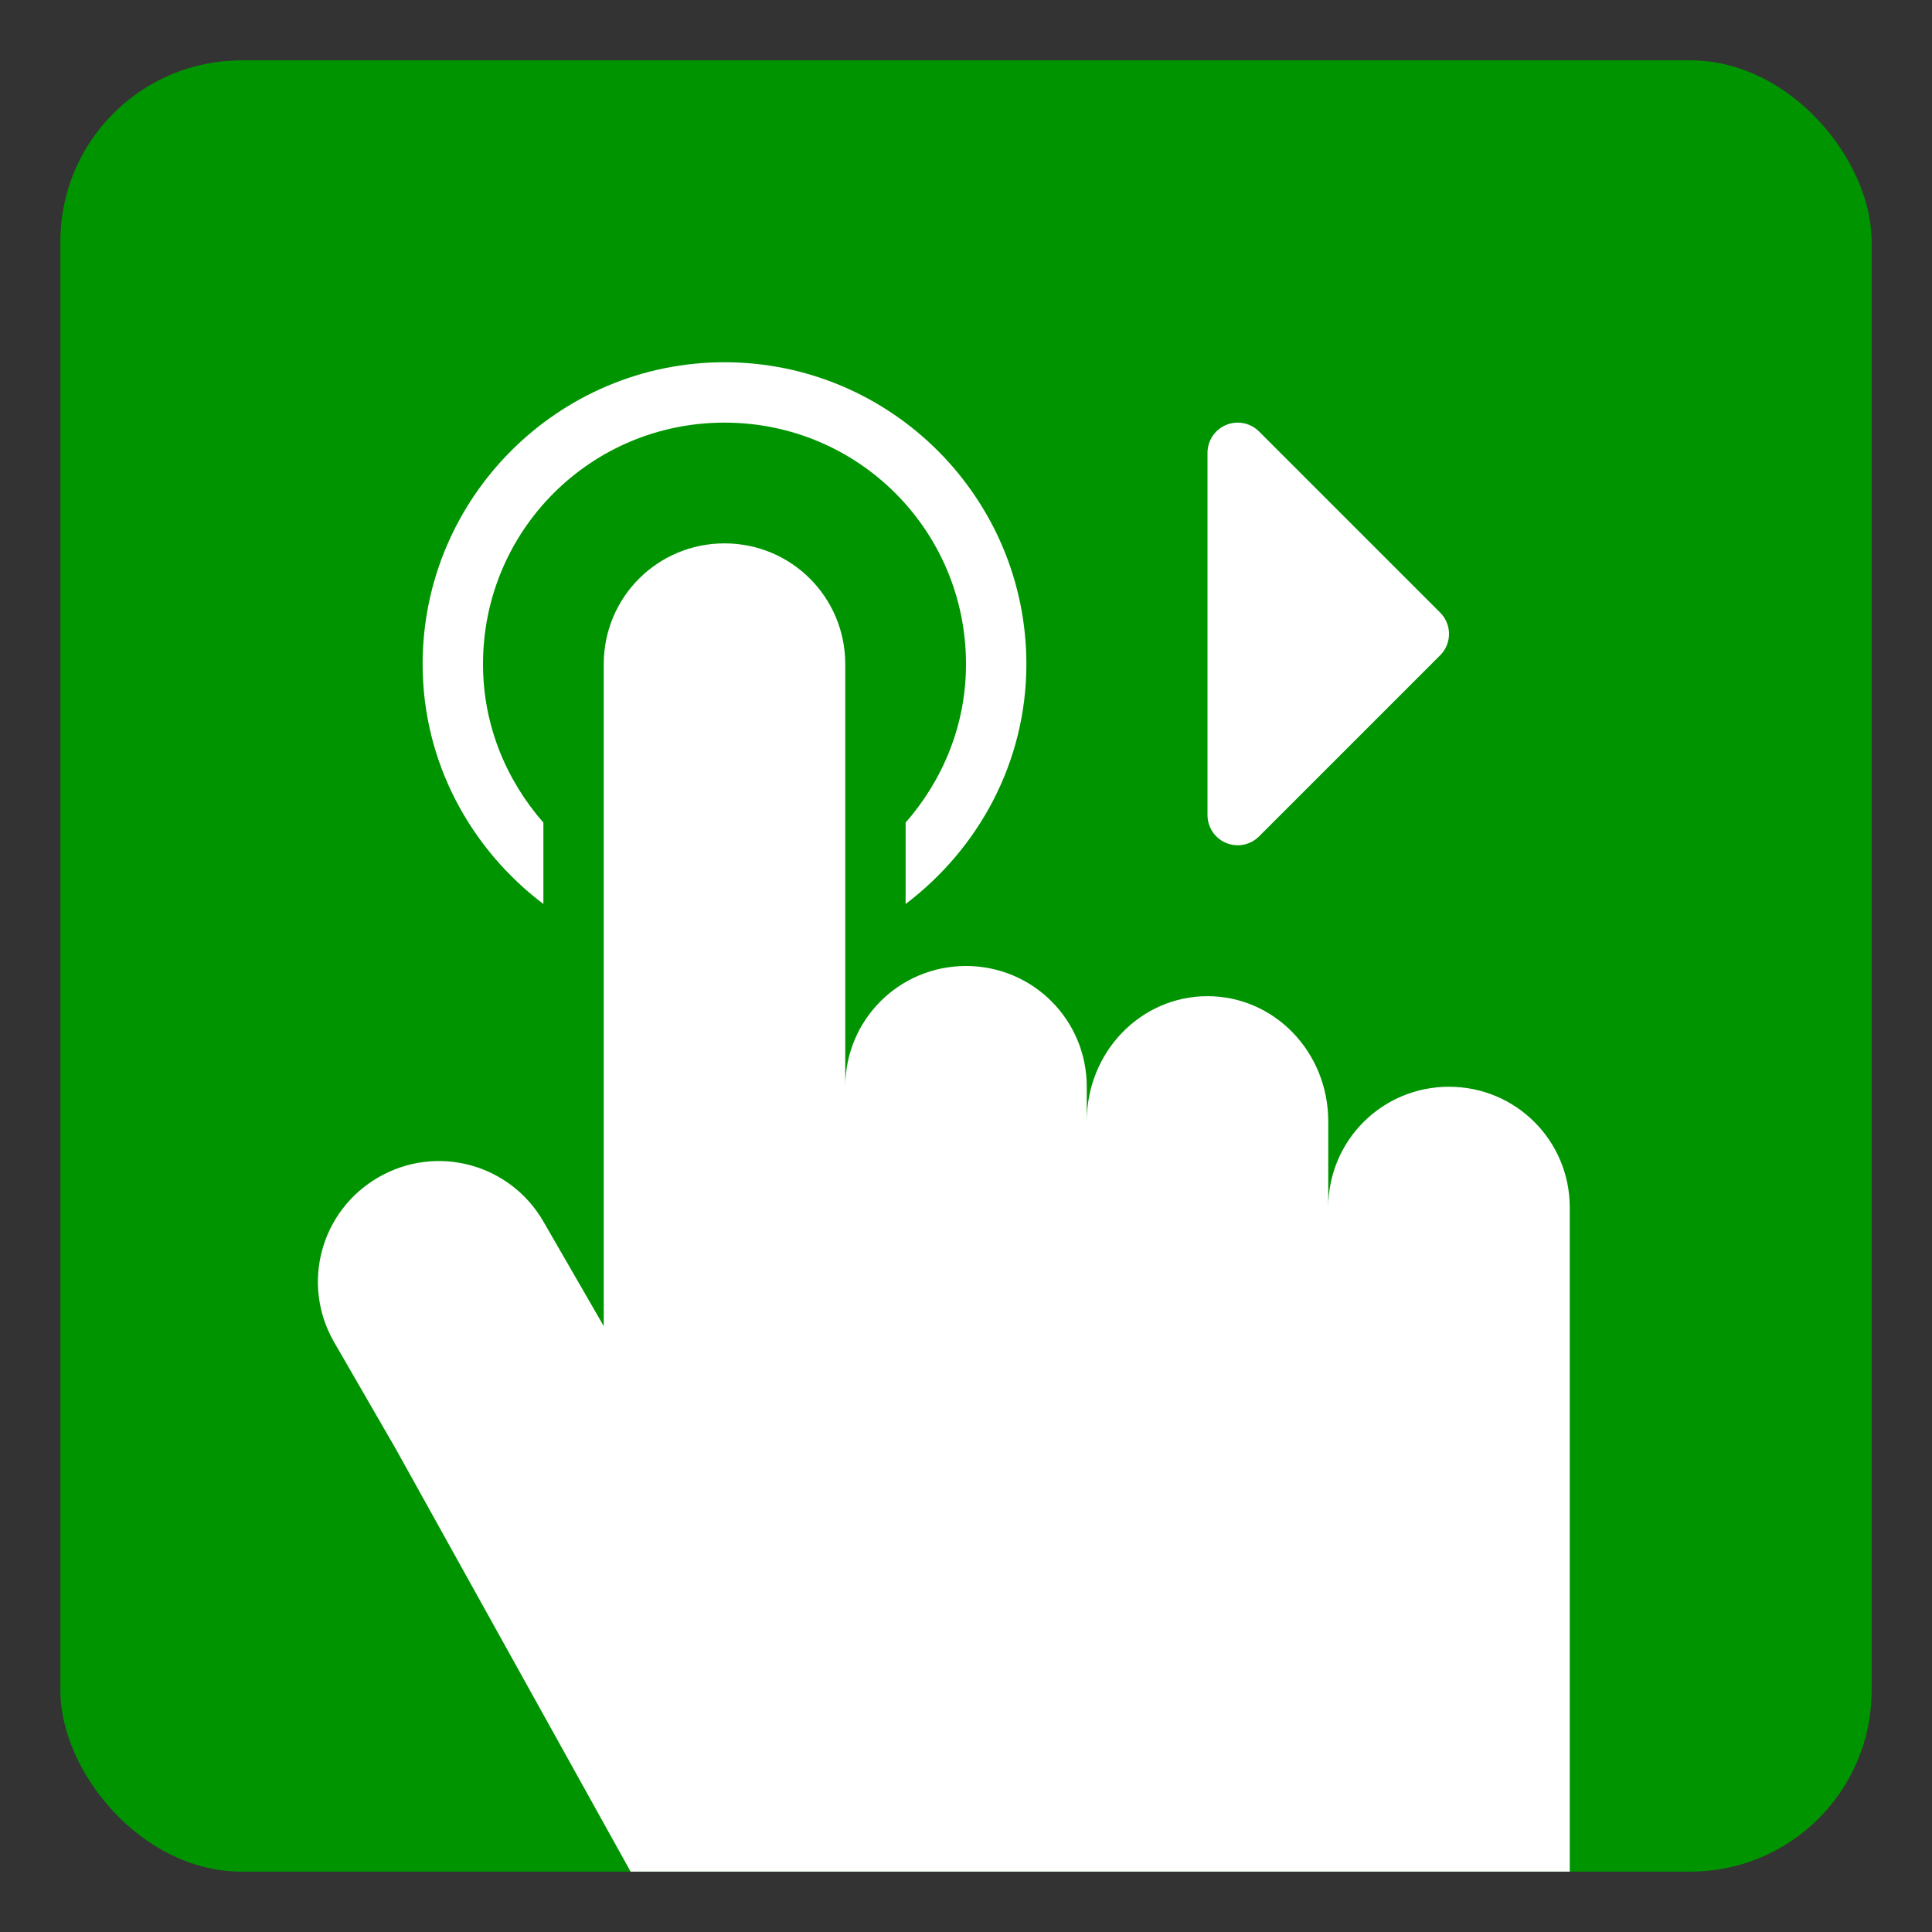 <?xml version="1.0" encoding="UTF-8" standalone="no"?>
<svg
   xmlns:dc="http://purl.org/dc/elements/1.1/"
   xmlns:cc="http://creativecommons.org/ns#"
   xmlns:rdf="http://www.w3.org/1999/02/22-rdf-syntax-ns#"
   xmlns:svg="http://www.w3.org/2000/svg"
   xmlns="http://www.w3.org/2000/svg"
   xmlns:sodipodi="http://sodipodi.sourceforge.net/DTD/sodipodi-0.dtd"
   xmlns:inkscape="http://www.inkscape.org/namespaces/inkscape"
   height="32"
   width="32"
   version="1.1"
   id="svg5"
   sodipodi:docname="preferences-desktop-gestures.svg"
   inkscape:version="0.92.4 5da689c313, 2019-01-14">
  <rect width="100%" height="100%" fill="#333333" stroke="none"/>
  <defs
     id="defs7" />
  <sodipodi:namedview
     id="namedview1"
     showgrid="true"
     inkscape:zoom="7.375"
     inkscape:cx="19.265667"
     inkscape:cy="5.2330167"
     inkscape:window-width="1920"
     inkscape:window-height="1046"
     inkscape:window-x="0"
     inkscape:window-y="0"
     inkscape:window-maximized="1"
     inkscape:current-layer="svg5">
    <inkscape:grid
       type="xygrid"
       id="grid1px"
       empspacing="4" />
    <inkscape:grid
       type="xygrid"
       id="grid1pxdot"
       empspacing="1"
       dotted="true"
       originy="0.5"
       originx="0.5" />
  </sodipodi:namedview>
  <rect
     style="opacity:0.99;fill:#009600;fill-opacity:1;fill-rule:nonzero;stroke:none;stroke-width:36.465;stroke-linecap:round;stroke-linejoin:round;stroke-miterlimit:4;stroke-dasharray:none;stroke-dashoffset:0;stroke-opacity:0.937;paint-order:fill markers stroke"
     id="rect817"
     width="30"
     height="30"
     x="1"
     y="1"
     ry="3" />
  <path
     style="opacity:1;fill:#ffffff;fill-opacity:1;stroke:none;stroke-width:1;stroke-linecap:round;stroke-linejoin:round;stroke-miterlimit:4;stroke-dasharray:none;stroke-dashoffset:0;stroke-opacity:1;paint-order:normal"
     d="M 12 9 C 10.892 9 10 9.892 10 11 L 10 21.965 L 9 20.232 C 8.446 19.273 7.227 18.946 6.268 19.5 C 5.308 20.054 4.981 21.273 5.535 22.232 L 6.553 23.994 L 10.445 31 L 26 31 L 26 26.5 L 26 23 L 26 20 C 26 18.892 25.108 18 24 18 C 22.892 18 22 18.892 22 20 L 22 18.574 C 22 17.425 21.108 16.5 20 16.5 C 18.892 16.5 18 17.425 18 18.574 L 18 18 C 18 16.892 17.108 16 16 16 C 14.892 16 14 16.892 14 18 L 14 11 C 14 9.892 13.108 9 12 9 z "
     id="rect903-1" />
  <path
     style="color:#000000;font-style:normal;font-variant:normal;font-weight:normal;font-stretch:normal;font-size:medium;line-height:normal;font-family:sans-serif;font-variant-ligatures:normal;font-variant-position:normal;font-variant-caps:normal;font-variant-numeric:normal;font-variant-alternates:normal;font-feature-settings:normal;text-indent:0;text-align:start;text-decoration:none;text-decoration-line:none;text-decoration-style:solid;text-decoration-color:#000000;letter-spacing:normal;word-spacing:normal;text-transform:none;writing-mode:lr-tb;direction:ltr;text-orientation:mixed;dominant-baseline:auto;baseline-shift:baseline;text-anchor:start;white-space:normal;shape-padding:0;clip-rule:nonzero;display:inline;overflow:visible;visibility:visible;opacity:1;isolation:auto;mix-blend-mode:normal;color-interpolation:sRGB;color-interpolation-filters:linearRGB;solid-color:#000000;solid-opacity:1;vector-effect:none;fill:#ffffff;fill-opacity:1;fill-rule:nonzero;stroke:none;stroke-width:1;stroke-linecap:round;stroke-linejoin:round;stroke-miterlimit:4;stroke-dasharray:none;stroke-dashoffset:0;stroke-opacity:1;paint-order:normal;color-rendering:auto;image-rendering:auto;shape-rendering:auto;text-rendering:auto;enable-background:accumulate"
     d="M 12 6 C 9.244 6 7 8.244 7 11 C 7 12.626 7.794 14.059 9 14.973 L 9 13.625 C 8.385 12.922 8 12.011 8 11 C 8 8.785 9.785 7 12 7 C 14.215 7 16 8.785 16 11 C 16 12.011 15.615 12.922 15 13.625 L 15 14.973 C 16.206 14.059 17 12.626 17 11 C 17 8.244 14.756 6 12 6 z "
     id="path969" />
  <path
     style="fill:#ffffff;stroke:#ffffff;stroke-width:1px;stroke-linecap:round;stroke-linejoin:round;stroke-opacity:1;fill-opacity:1"
     d="m 20.5,7.5 v 6 l 3,-3 z"
     id="path995"
     inkscape:connector-curvature="0" />
</svg>
